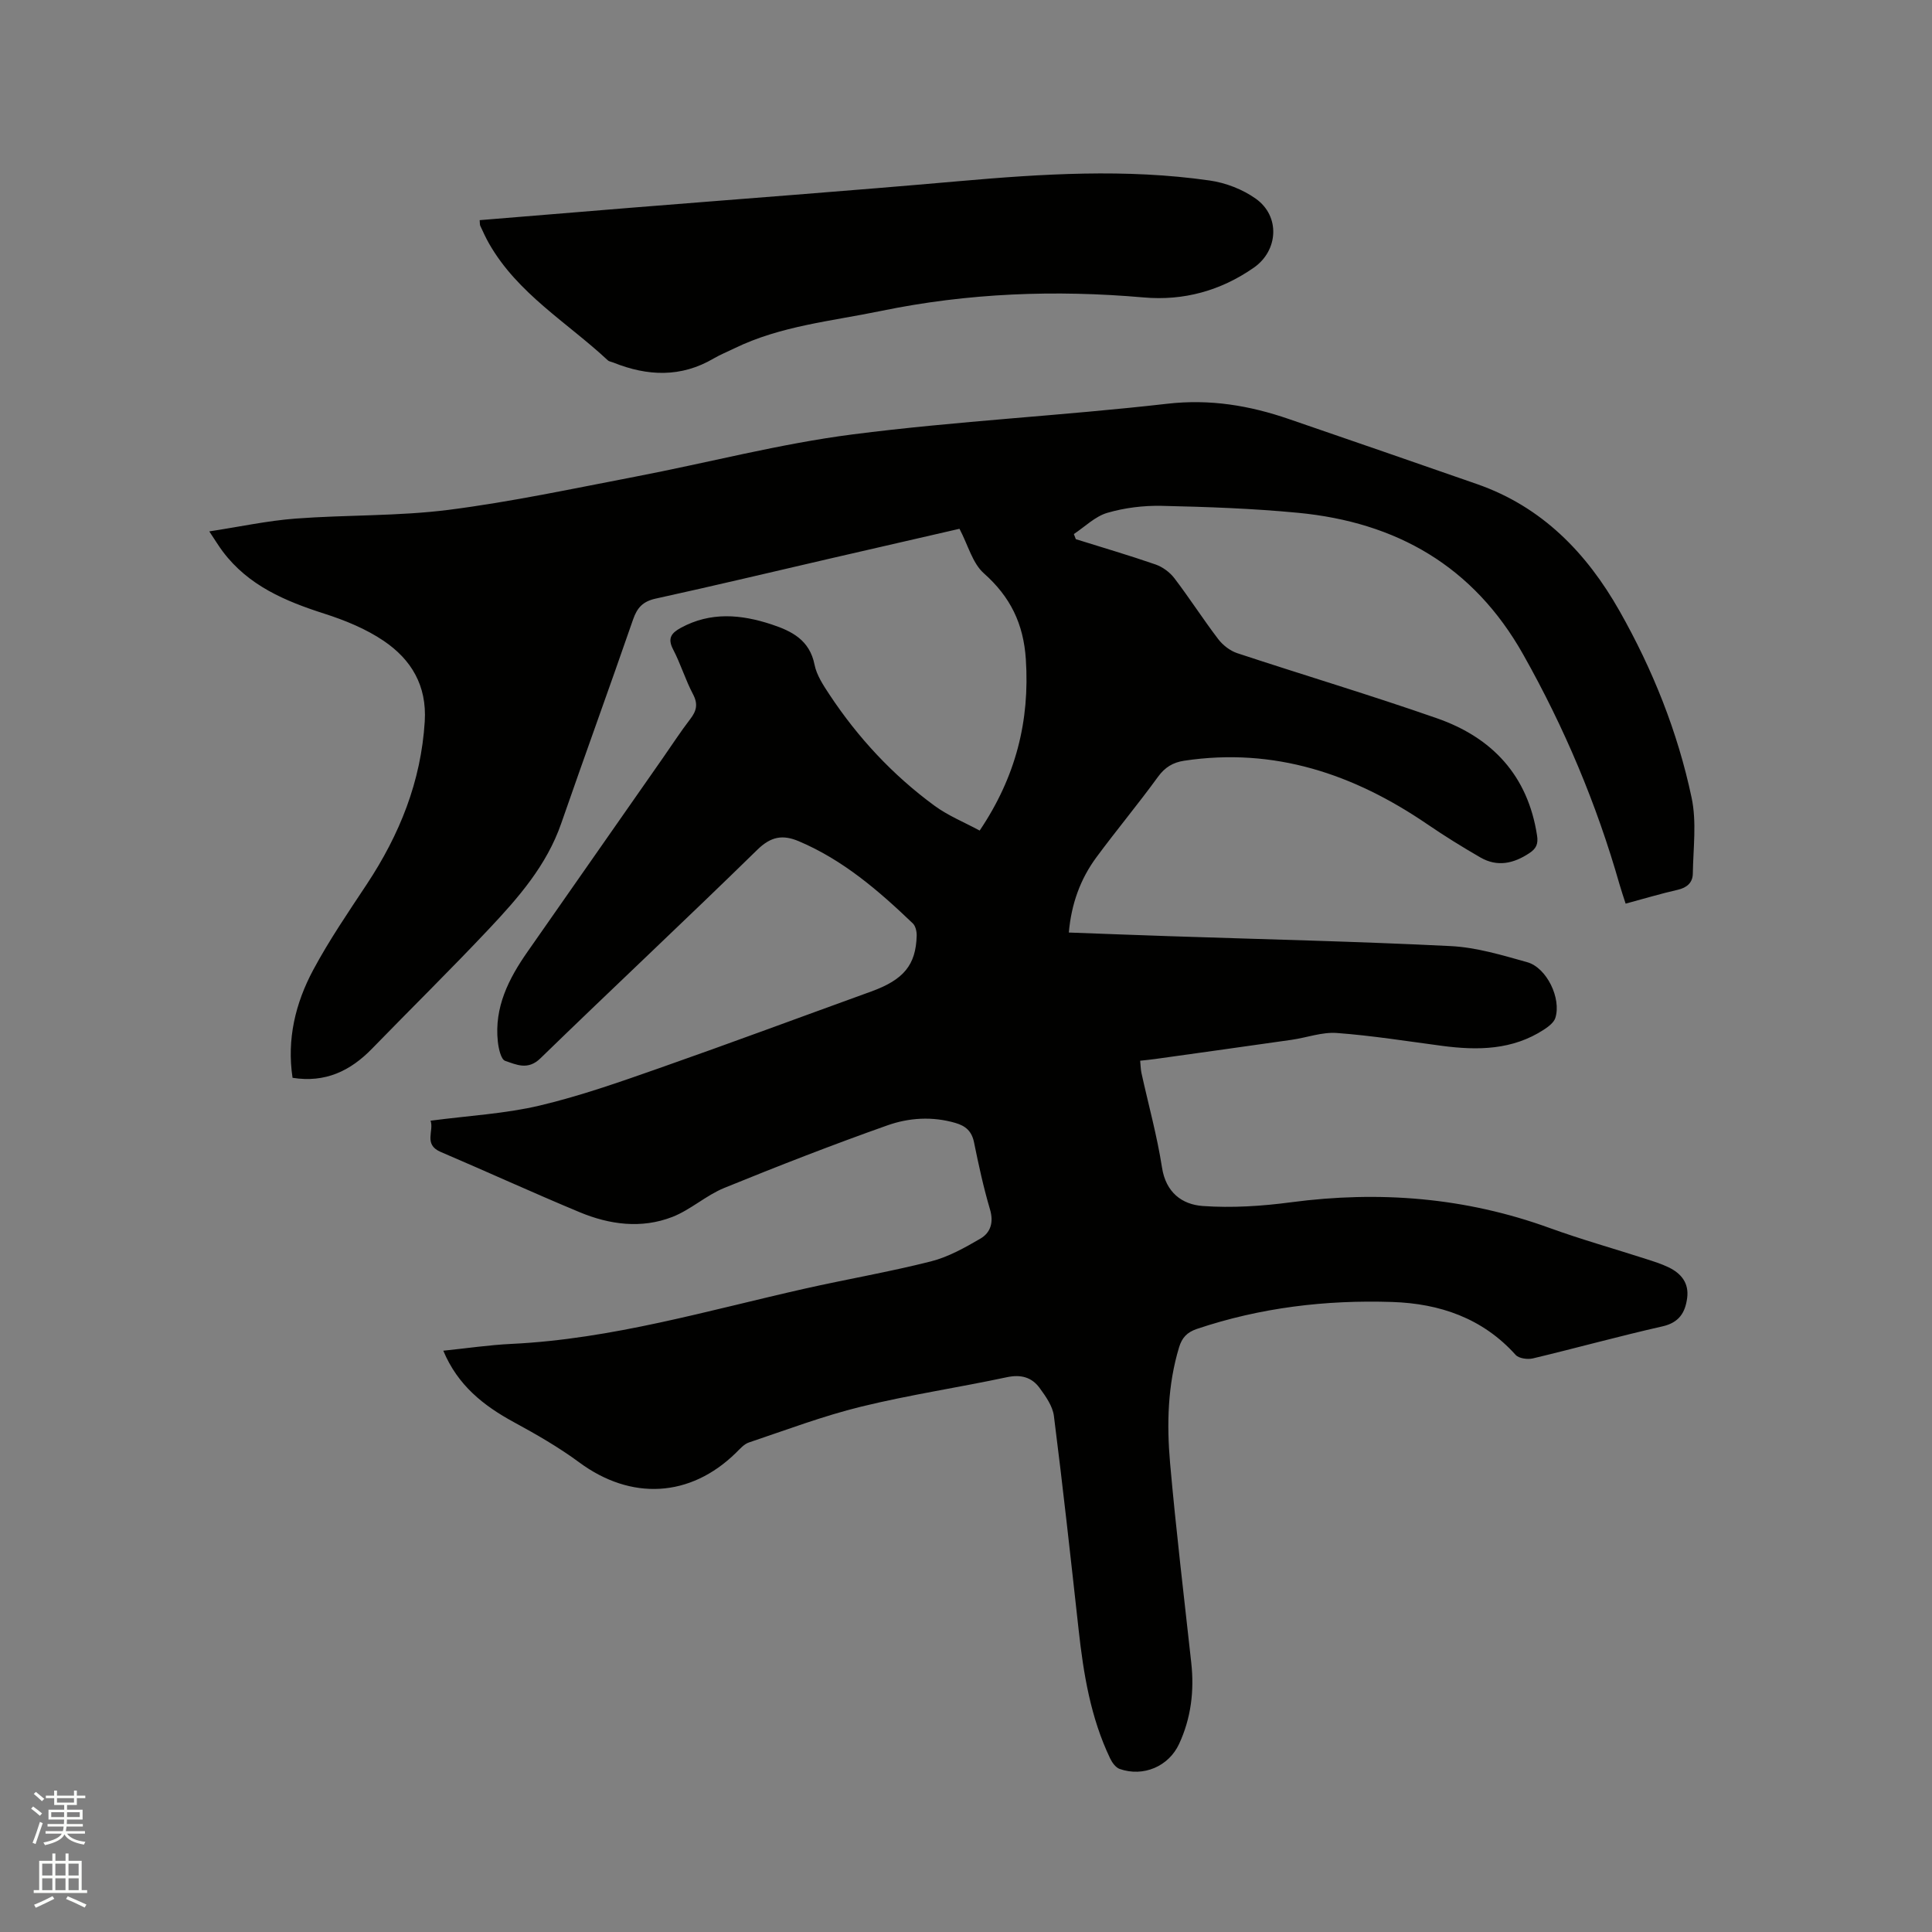 <svg enable-background="new 0 0 400 400" viewBox="0 0 400 400" xmlns="http://www.w3.org/2000/svg"><rect x="0" y="0" width="400" height="400" fill="#808080" stroke="none"/><path d="m6.44 374.46.42-.45c.65.47 1.27.95 1.85 1.44l-.45.49c-.65-.56-1.25-1.06-1.82-1.48m.93 7.33-.63-.26c.55-1.36 1.05-2.8 1.52-4.33.19.1.38.19.59.27-.46 1.29-.95 2.73-1.48 4.32m-.38-10.38.44-.42c.43.34 1.01.82 1.74 1.44l-.49.49c-.53-.51-1.09-1.01-1.69-1.51m2.5.35h1.72v-1.04h.59v1.04h3.52v-1.04h.59v1.04h1.75v.53h-1.75v1.42h-2.03v.97h3.22v2.03h-3.24c0 .35-.01.66-.03.93h3.32v.53h-3.37c-.03.27-.08.58-.15.94h3.96v.53h-3.71c.67.92 1.93 1.48 3.79 1.68-.13.24-.23.44-.29.59-2.13-.38-3.48-1.08-4.04-2.12-.43.97-1.77 1.72-4.03 2.23-.09-.19-.2-.37-.33-.55 2.1-.42 3.37-1.03 3.81-1.83h-3.36v-.53h3.58c.08-.29.13-.61.16-.94h-3.33v-.53h3.39c.02-.27.04-.58.04-.93h-3.23v-2.03h3.25v-.97h-2.07v-1.42h-1.73zm1.12 3.44v1h2.65c.01-.3.02-.44.01-.4v-.25-.35zm1.19-2h3.52v-.91h-3.52zm4.71 2h-2.63v.59c0 .15-.01.28-.01.4h2.64z" fill="#fbfcfa"/><path d="m13.56 383.74h.63v1.52h2.72v6.07h1.13v.6h-11.06v-.6h1.13v-6.07h2.73v-1.52h.63v1.52h2.1v-1.52zm-2.69 8.83.38.56c-1.24.63-2.53 1.25-3.85 1.85-.1-.21-.21-.42-.34-.63 1.36-.55 2.63-1.15 3.81-1.78m-2.13-4.27h2.1v-2.45h-2.1zm0 3.04h2.1v-2.46h-2.1zm2.72-3.04h2.1v-2.45h-2.1zm0 3.04h2.1v-2.46h-2.1zm6.07 3.6c-1.41-.71-2.7-1.3-3.86-1.78l.35-.56c1.45.62 2.75 1.19 3.88 1.72zm-1.25-9.09h-2.1v2.45h2.1zm-2.09 5.49h2.1v-2.46h-2.1z" fill="#fbfcfa"/><g fill="#010100"><path d="m89.14 232.03c7.94-1.05 15.41-1.44 22.57-3.13 8.41-1.99 16.63-4.89 24.81-7.76 14.67-5.15 29.24-10.57 43.85-15.86 6.71-2.43 9.26-5.47 9.42-11.57.02-.85-.23-1.98-.8-2.53-7.06-6.76-14.42-13.12-23.58-17-3.34-1.42-5.78-1.02-8.61 1.75-14.85 14.53-30.04 28.73-44.94 43.21-2.58 2.5-4.97 1.27-7.27.5-.87-.29-1.37-2.57-1.52-4-.76-7.09 2.24-13 6.14-18.58 9.34-13.38 18.69-26.76 28.04-40.14 1.88-2.69 3.67-5.46 5.67-8.06 1.3-1.69 1.63-3.1.56-5.13-1.58-2.99-2.56-6.29-4.12-9.28-1.21-2.32-.35-3.4 1.61-4.47 6.16-3.35 12.45-2.79 18.78-.7 4.21 1.39 7.88 3.25 8.89 8.33.43 2.19 1.83 4.28 3.1 6.21 5.9 8.92 13.11 16.67 21.73 22.99 2.83 2.08 6.2 3.44 9.36 5.15 7.49-11.13 10.39-22.68 9.56-35.45-.48-7.37-3.2-12.94-8.69-17.81-2.36-2.09-3.26-5.82-5.05-9.22-8.4 1.93-17.55 4.02-26.7 6.14-12.07 2.79-24.12 5.67-36.22 8.32-2.63.58-3.81 1.87-4.66 4.32-4.88 14.11-9.99 28.13-14.88 42.23-3.01 8.68-8.87 15.37-14.96 21.84-7.91 8.4-16.15 16.5-24.2 24.78-4.47 4.6-9.66 7.12-16.46 6.04-1.21-7.99.59-15.45 4.28-22.34 3.29-6.14 7.25-11.93 11.1-17.75 6.78-10.26 11.22-21.24 11.99-33.7.46-7.44-2.81-12.82-8.49-16.67-3.69-2.5-8.03-4.27-12.31-5.64-8.11-2.6-15.71-5.8-21.02-12.87-.82-1.09-1.53-2.27-2.79-4.16 6.3-.96 12.04-2.21 17.84-2.65 10.56-.8 21.24-.48 31.71-1.81 13-1.66 25.86-4.42 38.75-6.89 14.97-2.87 29.79-6.79 44.88-8.73 21.63-2.78 43.48-3.87 65.17-6.35 8.85-1.01 17.01.36 25.18 3.17 13 4.47 26.01 8.95 38.98 13.48 13.42 4.69 22.65 14.22 29.47 26.26 6.87 12.13 12.04 25.03 14.92 38.66 1.07 5.04.33 10.47.25 15.72-.03 1.86-1.21 2.91-3.15 3.35-3.49.79-6.93 1.83-10.76 2.86-.46-1.43-.89-2.69-1.26-3.97-4.75-16.67-11.43-32.5-19.95-47.62-10.3-18.3-26.25-27.38-46.62-29.33-9.38-.9-18.82-1.23-28.24-1.44-3.75-.08-7.66.4-11.25 1.45-2.52.74-4.63 2.87-6.92 4.39.14.35.27.71.41 1.06 5.51 1.73 11.06 3.35 16.51 5.24 1.46.51 2.95 1.61 3.89 2.84 3.15 4.13 5.95 8.51 9.1 12.64.95 1.24 2.44 2.39 3.91 2.88 13.77 4.55 27.67 8.7 41.35 13.48 11.44 3.99 18.83 11.86 20.73 24.27.27 1.73-.15 2.7-1.59 3.65-3.27 2.17-6.64 2.92-10.15.89-3.74-2.16-7.42-4.44-10.99-6.88-15.22-10.38-31.67-15.95-50.33-13.14-2.31.35-3.97 1.34-5.42 3.33-4.11 5.66-8.6 11.04-12.75 16.66-3.33 4.51-5.19 9.65-5.71 15.58 7.08.26 14.02.53 20.97.76 19.38.65 38.77 1.08 58.13 2.05 5.32.27 10.62 1.88 15.8 3.33 4.05 1.14 7.1 7.5 5.83 11.53-.3.96-1.4 1.79-2.32 2.4-6.53 4.28-13.75 4.37-21.15 3.39-7.25-.96-14.48-2.12-21.76-2.66-3.07-.23-6.23.96-9.36 1.41-9.43 1.35-18.87 2.66-28.3 3.98-.93.13-1.87.22-3.07.35.1.96.1 1.78.27 2.56 1.43 6.51 3.23 12.97 4.25 19.55.8 5.18 4.15 7.66 8.44 7.97 6.04.43 12.23.03 18.26-.77 18.3-2.42 36.11-1.01 53.52 5.31 6.56 2.38 13.3 4.27 19.94 6.41 1.61.52 3.24 1.02 4.75 1.76 2.59 1.25 4.22 3.25 3.82 6.32-.4 3.04-1.67 5.11-5.11 5.89-8.98 2.03-17.86 4.49-26.82 6.63-1.1.26-2.91.02-3.58-.72-6.86-7.63-15.74-10.64-25.57-10.96-13.75-.45-27.27 1.16-40.4 5.57-2.1.71-3.11 1.84-3.71 3.8-2.38 7.85-2.57 15.93-1.87 23.96 1.22 13.82 2.88 27.6 4.39 41.39.64 5.82-.05 11.44-2.51 16.76-2.16 4.69-7.43 6.92-12.32 5.2-.82-.29-1.56-1.32-1.97-2.18-4.04-8.44-5.52-17.51-6.53-26.71-1.63-14.74-3.24-29.48-5.11-44.19-.26-2.04-1.69-4.06-2.97-5.81-1.61-2.2-3.85-2.83-6.73-2.22-10.04 2.14-20.23 3.66-30.2 6.1-7.89 1.93-15.54 4.83-23.25 7.42-1.02.34-1.86 1.34-2.68 2.14-9.48 9.29-21.73 9.91-32.46 1.97-4.24-3.13-8.87-5.79-13.51-8.31-6.29-3.42-11.62-7.62-14.62-14.8 4.87-.5 9.48-1.19 14.11-1.41 20.8-1 40.65-6.92 60.78-11.45 8.67-1.95 17.45-3.45 26.06-5.63 3.59-.91 7-2.82 10.24-4.71 2.11-1.23 2.8-3.35 2-6.05-1.35-4.56-2.36-9.23-3.31-13.9-.47-2.29-1.72-3.39-3.86-4.01-4.77-1.39-9.62-1.08-14.09.51-11.36 4.02-22.6 8.4-33.76 12.95-3.77 1.54-6.96 4.52-10.74 6-6.4 2.49-12.99 1.61-19.21-.98-9.67-4.03-19.2-8.39-28.84-12.51-3.51-1.55-1.26-4.35-2.02-6.43z"/><path d="m99.31 45.58c10.48-.86 20.91-1.73 31.34-2.57 22.6-1.82 45.21-3.5 67.79-5.49 17.35-1.53 34.68-2.63 52-.15 3.32.47 6.84 1.83 9.56 3.77 5.1 3.62 4.66 10.74-.4 14.27-6.87 4.79-14.55 6.9-22.83 6.17-18.27-1.6-36.35-.92-54.38 2.8-10.25 2.12-20.75 3.07-30.34 7.74-1.43.7-2.91 1.29-4.28 2.09-6.78 3.99-13.72 3.69-20.77.86-.39-.16-.88-.21-1.17-.48-8.4-7.83-18.65-13.79-24.57-24.15-.68-1.19-1.25-2.45-1.83-3.7-.11-.26-.06-.6-.12-1.16z"/></g></svg>